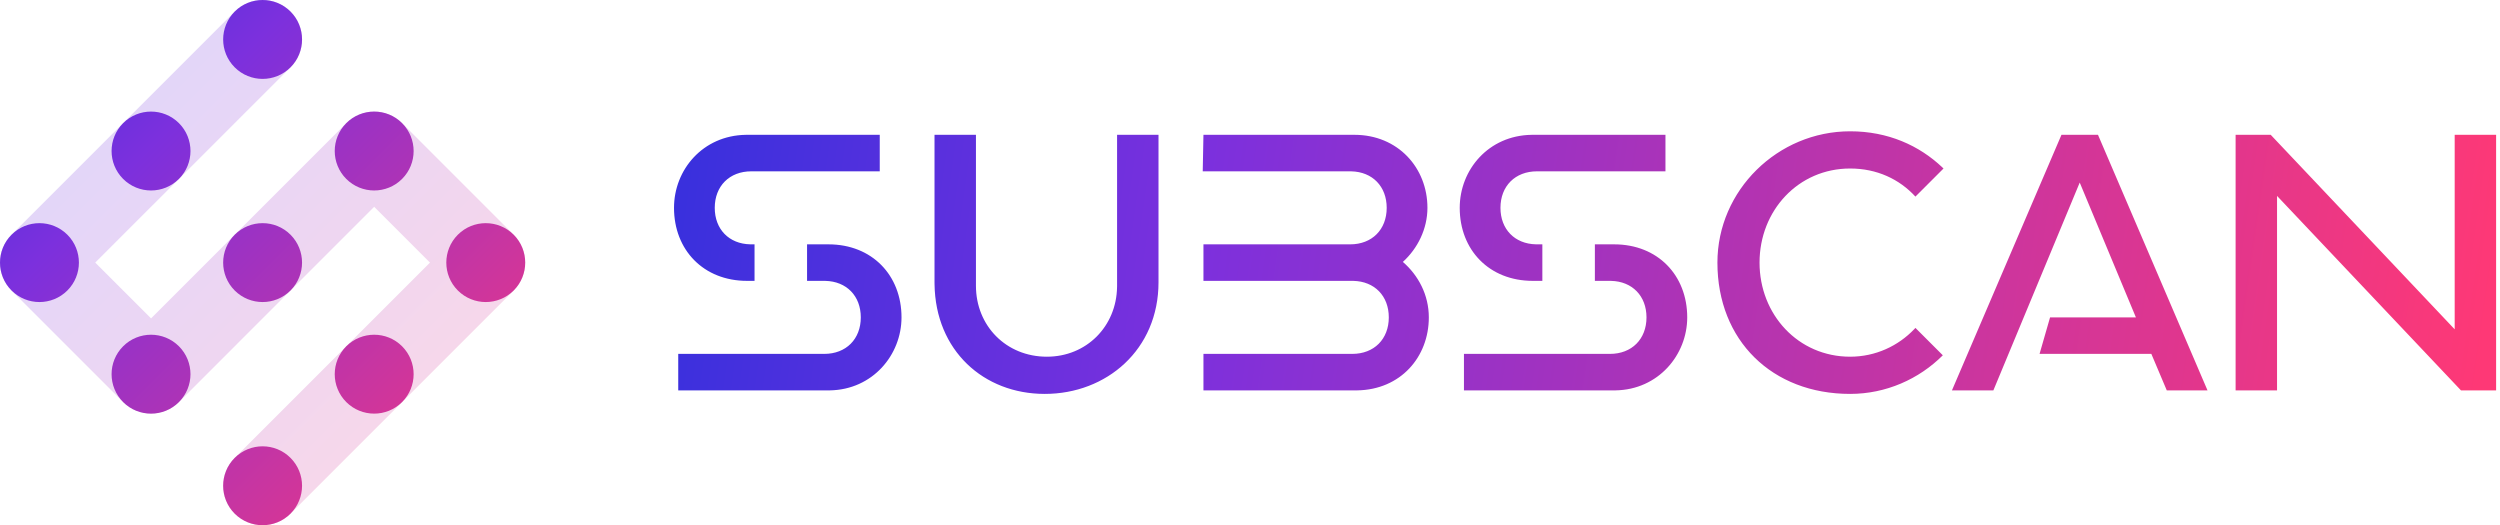 <?xml version="1.0" encoding="UTF-8"?>
<svg width="119px" height="25px" viewBox="0 0 119 25" version="1.1" xmlns="http://www.w3.org/2000/svg" xmlns:xlink="http://www.w3.org/1999/xlink">
    <!-- Generator: Sketch 63.1 (92452) - https://sketch.com -->
    <title>logo</title>
    <desc>Created with Sketch.</desc>
    <defs>
        <linearGradient x1="99.999%" y1="100%" x2="0.001%" y2="0%" id="linearGradient-1">
            <stop stop-color="#FE3876" offset="0%"></stop>
            <stop stop-color="#7C30DD" offset="71.445%"></stop>
            <stop stop-color="#3A30DD" offset="100%"></stop>
        </linearGradient>
        <linearGradient x1="100%" y1="100%" x2="0%" y2="0%" id="linearGradient-2">
            <stop stop-color="#FE3876" offset="0%"></stop>
            <stop stop-color="#7C30DD" offset="71.445%"></stop>
            <stop stop-color="#3A30DD" offset="100%"></stop>
        </linearGradient>
        <linearGradient x1="100%" y1="51.039%" x2="0%" y2="48.961%" id="linearGradient-3">
            <stop stop-color="#FE3876" offset="0%"></stop>
            <stop stop-color="#7C30DD" offset="71.445%"></stop>
            <stop stop-color="#3A30DD" offset="100%"></stop>
        </linearGradient>
    </defs>
    <g id="logo" stroke="none" stroke-width="1" fill="none" fill-rule="evenodd">
        <path d="M13.828,3.206 C14.561,2.472 14.561,1.283 13.828,0.55 C13.095,-0.183 11.906,-0.183 11.172,0.55 L0.55,11.172 C-0.183,11.906 -0.183,13.095 0.55,13.828 L5.861,19.139 L5.861,19.139 C6.595,19.872 7.783,19.872 8.517,19.139 L17.811,9.844 L20.467,12.5 L11.172,21.795 C10.439,22.528 10.439,23.717 11.172,24.45 C11.906,25.183 13.095,25.183 13.828,24.45 L24.45,13.828 C25.183,13.095 25.183,11.906 24.45,11.172 L19.139,5.861 C18.406,5.128 17.217,5.128 16.483,5.861 L7.189,15.156 L4.533,12.5 L13.828,3.206 Z" id="Fill-1" fill="url(#linearGradient-1)" opacity="0.2"></path>
        <path d="M13.828,21.795 C14.561,22.528 14.561,23.717 13.828,24.45 C13.095,25.183 11.906,25.183 11.172,24.45 C10.439,23.717 10.439,22.528 11.172,21.795 C11.906,21.061 13.095,21.061 13.828,21.795 Z M8.517,16.483 C9.25,17.217 9.25,18.406 8.517,19.139 C7.783,19.872 6.594,19.872 5.861,19.139 C5.128,18.406 5.128,17.217 5.861,16.483 C6.594,15.75 7.783,15.75 8.517,16.483 Z M19.139,16.483 C19.872,17.217 19.872,18.406 19.139,19.139 C18.406,19.872 17.217,19.872 16.483,19.139 C15.75,18.406 15.75,17.217 16.483,16.483 C17.217,15.75 18.406,15.75 19.139,16.483 Z M3.206,11.172 C3.939,11.906 3.939,13.095 3.206,13.828 C2.472,14.561 1.283,14.561 0.55,13.828 C-0.183,13.095 -0.183,11.906 0.55,11.172 C1.283,10.439 2.472,10.439 3.206,11.172 Z M13.828,11.172 C14.561,11.906 14.561,13.095 13.828,13.828 C13.095,14.561 11.906,14.561 11.172,13.828 C10.439,13.095 10.439,11.906 11.172,11.172 C11.906,10.439 13.095,10.439 13.828,11.172 Z M24.45,11.172 C25.183,11.906 25.183,13.095 24.45,13.828 C23.717,14.561 22.528,14.561 21.794,13.828 C21.061,13.095 21.061,11.906 21.794,11.172 C22.528,10.439 23.717,10.439 24.45,11.172 Z M8.517,5.861 C9.25,6.595 9.25,7.784 8.517,8.517 C7.783,9.25 6.594,9.25 5.861,8.517 C5.128,7.784 5.128,6.595 5.861,5.861 C6.594,5.128 7.783,5.128 8.517,5.861 Z M19.139,5.861 C19.872,6.595 19.872,7.784 19.139,8.517 C18.406,9.25 17.217,9.25 16.483,8.517 C15.75,7.784 15.75,6.595 16.483,5.861 C17.217,5.128 18.406,5.128 19.139,5.861 Z M13.828,0.55 C14.561,1.284 14.561,2.473 13.828,3.206 C13.095,3.939 11.906,3.939 11.172,3.206 C10.439,2.473 10.439,1.284 11.172,0.55 C11.906,-0.183 13.095,-0.183 13.828,0.55 Z" id="形状结合" fill="url(#linearGradient-2)"></path>
        <path d="M46.455,6.417 L46.455,13.603 C46.455,15.508 47.892,16.979 49.831,16.979 C51.716,16.979 53.143,15.538 53.172,13.662 L53.173,13.603 L53.173,6.417 L55.145,6.417 L55.145,13.436 C55.145,16.644 52.672,18.75 49.73,18.75 C46.819,18.75 44.529,16.686 44.484,13.532 L44.483,13.436 L44.483,6.417 L46.455,6.417 Z M88.066,6.25 C89.871,6.25 91.354,6.927 92.452,7.964 L92.511,8.021 L91.174,9.358 C90.406,8.523 89.336,8.021 88.066,8.021 C85.593,8.021 83.754,10.027 83.754,12.5 C83.754,14.973 85.593,16.979 88.066,16.979 C89.276,16.979 90.359,16.466 91.125,15.661 L91.174,15.608 L92.478,16.912 C91.341,18.048 89.77,18.75 88.066,18.75 C84.356,18.75 81.749,16.21 81.749,12.5 C81.749,9.057 84.623,6.25 88.066,6.25 Z M39.436,11.631 C41.508,11.631 42.912,13.102 42.912,15.107 C42.912,16.894 41.537,18.549 39.499,18.582 L39.436,18.583 L32.284,18.583 L32.284,16.845 L39.236,16.845 C40.272,16.845 40.974,16.143 40.974,15.107 C40.974,14.088 40.295,13.392 39.286,13.37 L39.236,13.369 L38.416,13.369 L38.416,11.631 L39.436,11.631 Z M64.47,6.417 C66.542,6.417 67.946,7.988 67.946,9.893 C67.946,10.896 67.478,11.832 66.776,12.467 C67.511,13.102 68.012,14.037 68.012,15.107 C68.012,16.993 66.67,18.551 64.6,18.582 L64.537,18.583 L57.284,18.583 L57.284,16.845 L64.369,16.845 C65.406,16.845 66.107,16.143 66.107,15.107 C66.107,14.088 65.428,13.392 64.42,13.37 L64.369,13.369 L57.284,13.369 L57.284,11.631 L64.269,11.631 C65.305,11.631 66.007,10.929 66.007,9.893 C66.007,8.874 65.328,8.178 64.32,8.156 L64.269,8.155 L57.25,8.155 L57.284,6.417 L64.47,6.417 Z M76.836,11.631 C78.908,11.631 80.312,13.102 80.312,15.107 C80.312,16.894 78.936,18.549 76.899,18.582 L76.836,18.583 L69.684,18.583 L69.684,16.845 L76.635,16.845 C77.672,16.845 78.373,16.143 78.373,15.107 C78.373,14.088 77.694,13.392 76.686,13.37 L76.635,13.369 L75.916,13.369 L75.916,11.631 L76.836,11.631 Z M99.864,6.417 L105.078,18.583 L103.139,18.583 L102.404,16.845 L97.083,16.845 L97.583,15.107 L101.669,15.107 L98.995,8.69 L94.884,18.583 L92.912,18.583 L98.126,6.417 L99.864,6.417 Z M108.086,6.417 L116.843,15.675 L116.843,6.417 L118.815,6.417 L118.815,18.583 L117.143,18.583 L108.387,9.325 L108.387,18.583 L106.415,18.583 L106.415,6.417 L108.086,6.417 Z M41.876,6.417 L41.876,8.155 L35.76,8.155 C34.724,8.155 34.022,8.857 34.022,9.893 C34.022,10.912 34.701,11.608 35.709,11.63 L35.76,11.631 L35.916,11.631 L35.916,13.369 L35.559,13.369 C33.487,13.369 32.083,11.898 32.083,9.893 C32.083,8.073 33.459,6.45 35.497,6.418 L35.559,6.417 L41.876,6.417 Z M79.276,6.417 L79.276,8.155 L73.16,8.155 C72.123,8.155 71.422,8.857 71.422,9.893 C71.422,10.912 72.101,11.608 73.109,11.63 L73.16,11.631 L73.416,11.631 L73.416,13.369 L72.959,13.369 C70.887,13.369 69.483,11.898 69.483,9.893 C69.483,8.073 70.859,6.45 72.896,6.418 L72.959,6.417 L79.276,6.417 Z" id="形状" fill="url(#linearGradient-3)"></path>
    </g>
</svg>